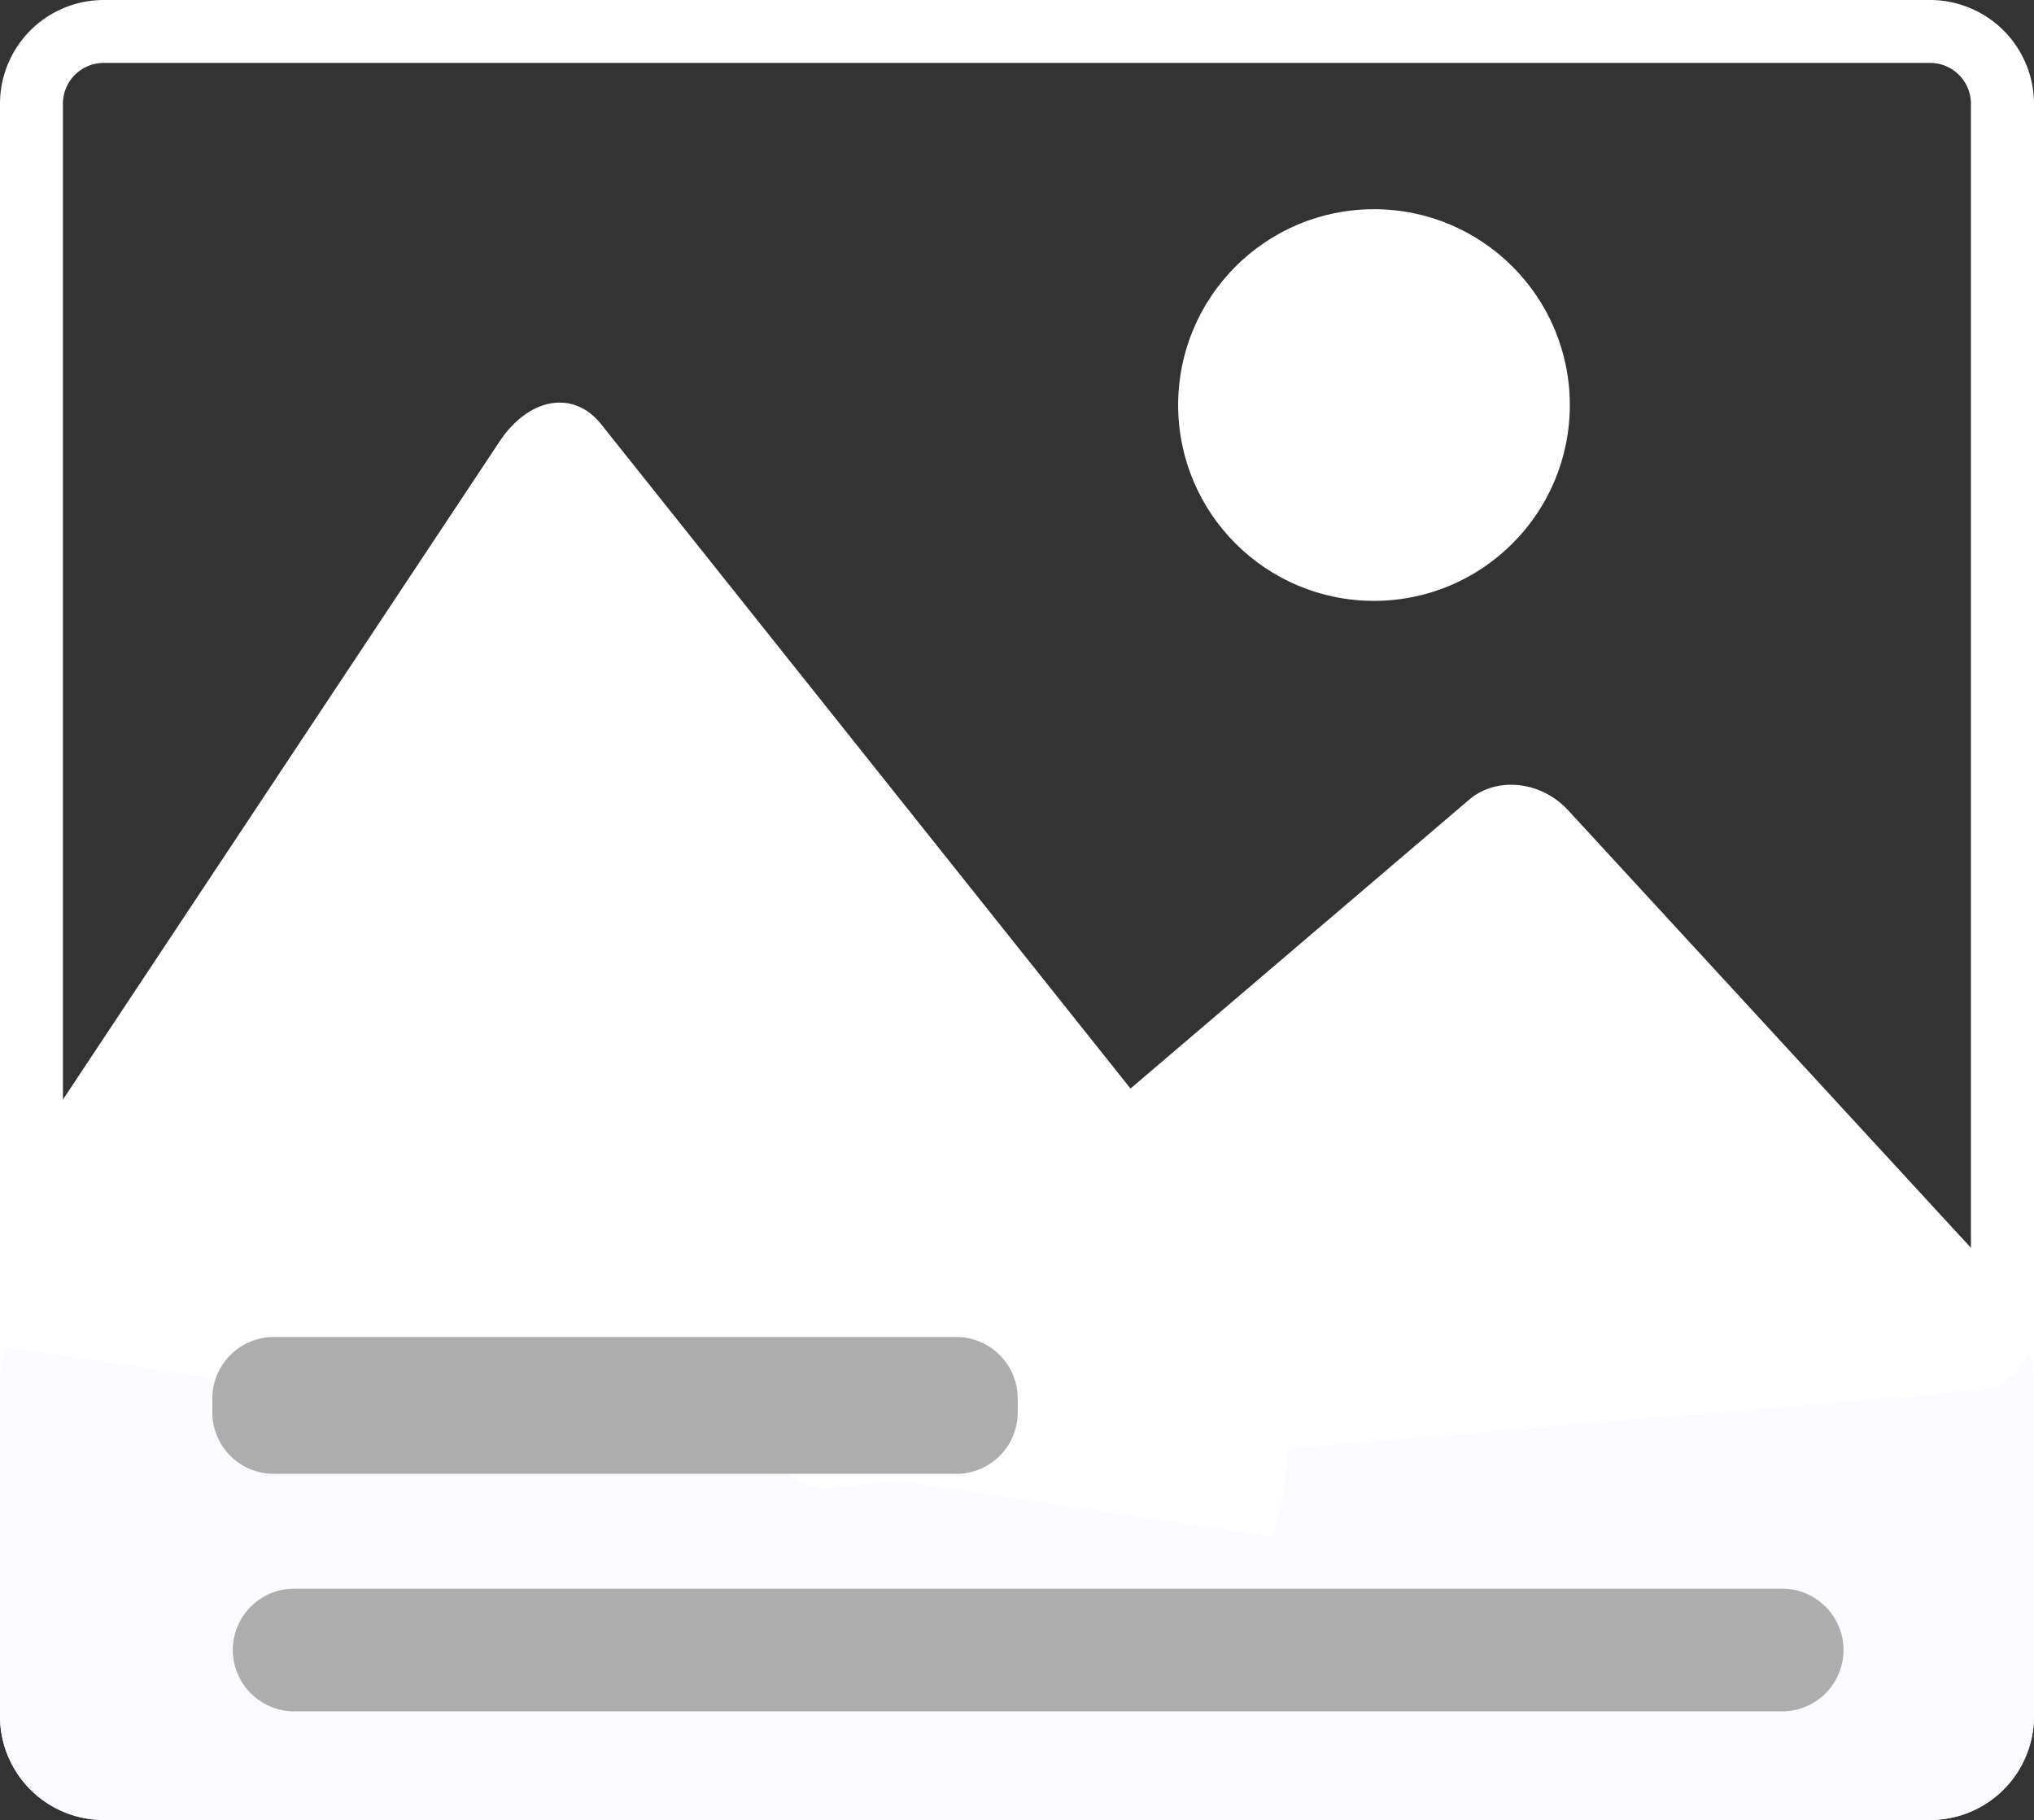 <svg xmlns="http://www.w3.org/2000/svg" viewBox="0 0 1293.1 1157.1"><rect x="0" y="0" width="1293.1" height="1157.1" fill="#333333" stroke="none"/><defs><style>.cls-1{fill:#fff;}.cls-2{fill:#fafaff;}.cls-3{fill:#adadad;}</style></defs><title>Asset 1</title><g id="Layer_2" data-name="Layer 2"><g id="Layer_1-2" data-name="Layer 1"><g id="Layer_1-3" data-name="Layer 1"><path class="cls-1" d="M1227.2,40A25.95,25.95,0,0,1,1253,65.8V1091.3a25.95,25.95,0,0,1-25.8,25.8H65.8A25.95,25.95,0,0,1,40,1091.3V65.8A25.95,25.95,0,0,1,65.8,40H1227.2m0-40H65.8A66,66,0,0,0,0,65.8V1091.3a66,66,0,0,0,65.8,65.8H1227.3a66,66,0,0,0,65.8-65.8V65.8A66.13,66.13,0,0,0,1227.2,0Z"/><circle class="cls-1" cx="873.5" cy="257.5" r="124.5"/></g><g id="Layer_5" data-name="Layer 5"><path class="cls-2" d="M1227.2,1157H65.8A66,66,0,0,1,0,1091.2V879.8A66,66,0,0,1,65.8,814H1227.3a66,66,0,0,1,65.8,65.8v211.5A66.11,66.11,0,0,1,1227.2,1157Z"/></g><g id="Layer_3" data-name="Layer 3"><path class="cls-1" d="M762.1,746.5l-380-476.9c-17.6-22-46.1-16.8-64.6,11.2L35.4,706C10.5,743.6-3.8,810.4,4.7,856.4L808.4,976.8C833.8,912.6,810.6,807.4,762.1,746.5Z"/></g><g id="Layer_4" data-name="Layer 4"><path class="cls-1" d="M527.3,945.4c-22,1.9-40.6-16.6-38.4-38.5,1.3-12.7,7.8-25.4,19.3-35.3L934,508.4c17.6-15,45.9-11.8,62.9,6.7L1282,824.8a12.66,12.66,0,0,1,1.1,1.3c18.3,21.8,3.7,55.3-24.7,57.7Z"/></g><g id="Layer_6" data-name="Layer 6"><path class="cls-3" d="M1133,1088H187a39.11,39.11,0,0,1-39-39h0a39.05,39.05,0,0,1,39-39h946a39.05,39.05,0,0,1,39,39h0A39.05,39.05,0,0,1,1133,1088Z"/></g><g id="Layer_7" data-name="Layer 7"><path class="cls-3" d="M608,937H174a39.11,39.11,0,0,1-39-39v-9a39.11,39.11,0,0,1,39-39H608a39.11,39.11,0,0,1,39,39v9A39.05,39.05,0,0,1,608,937Z"/></g></g></g></svg>